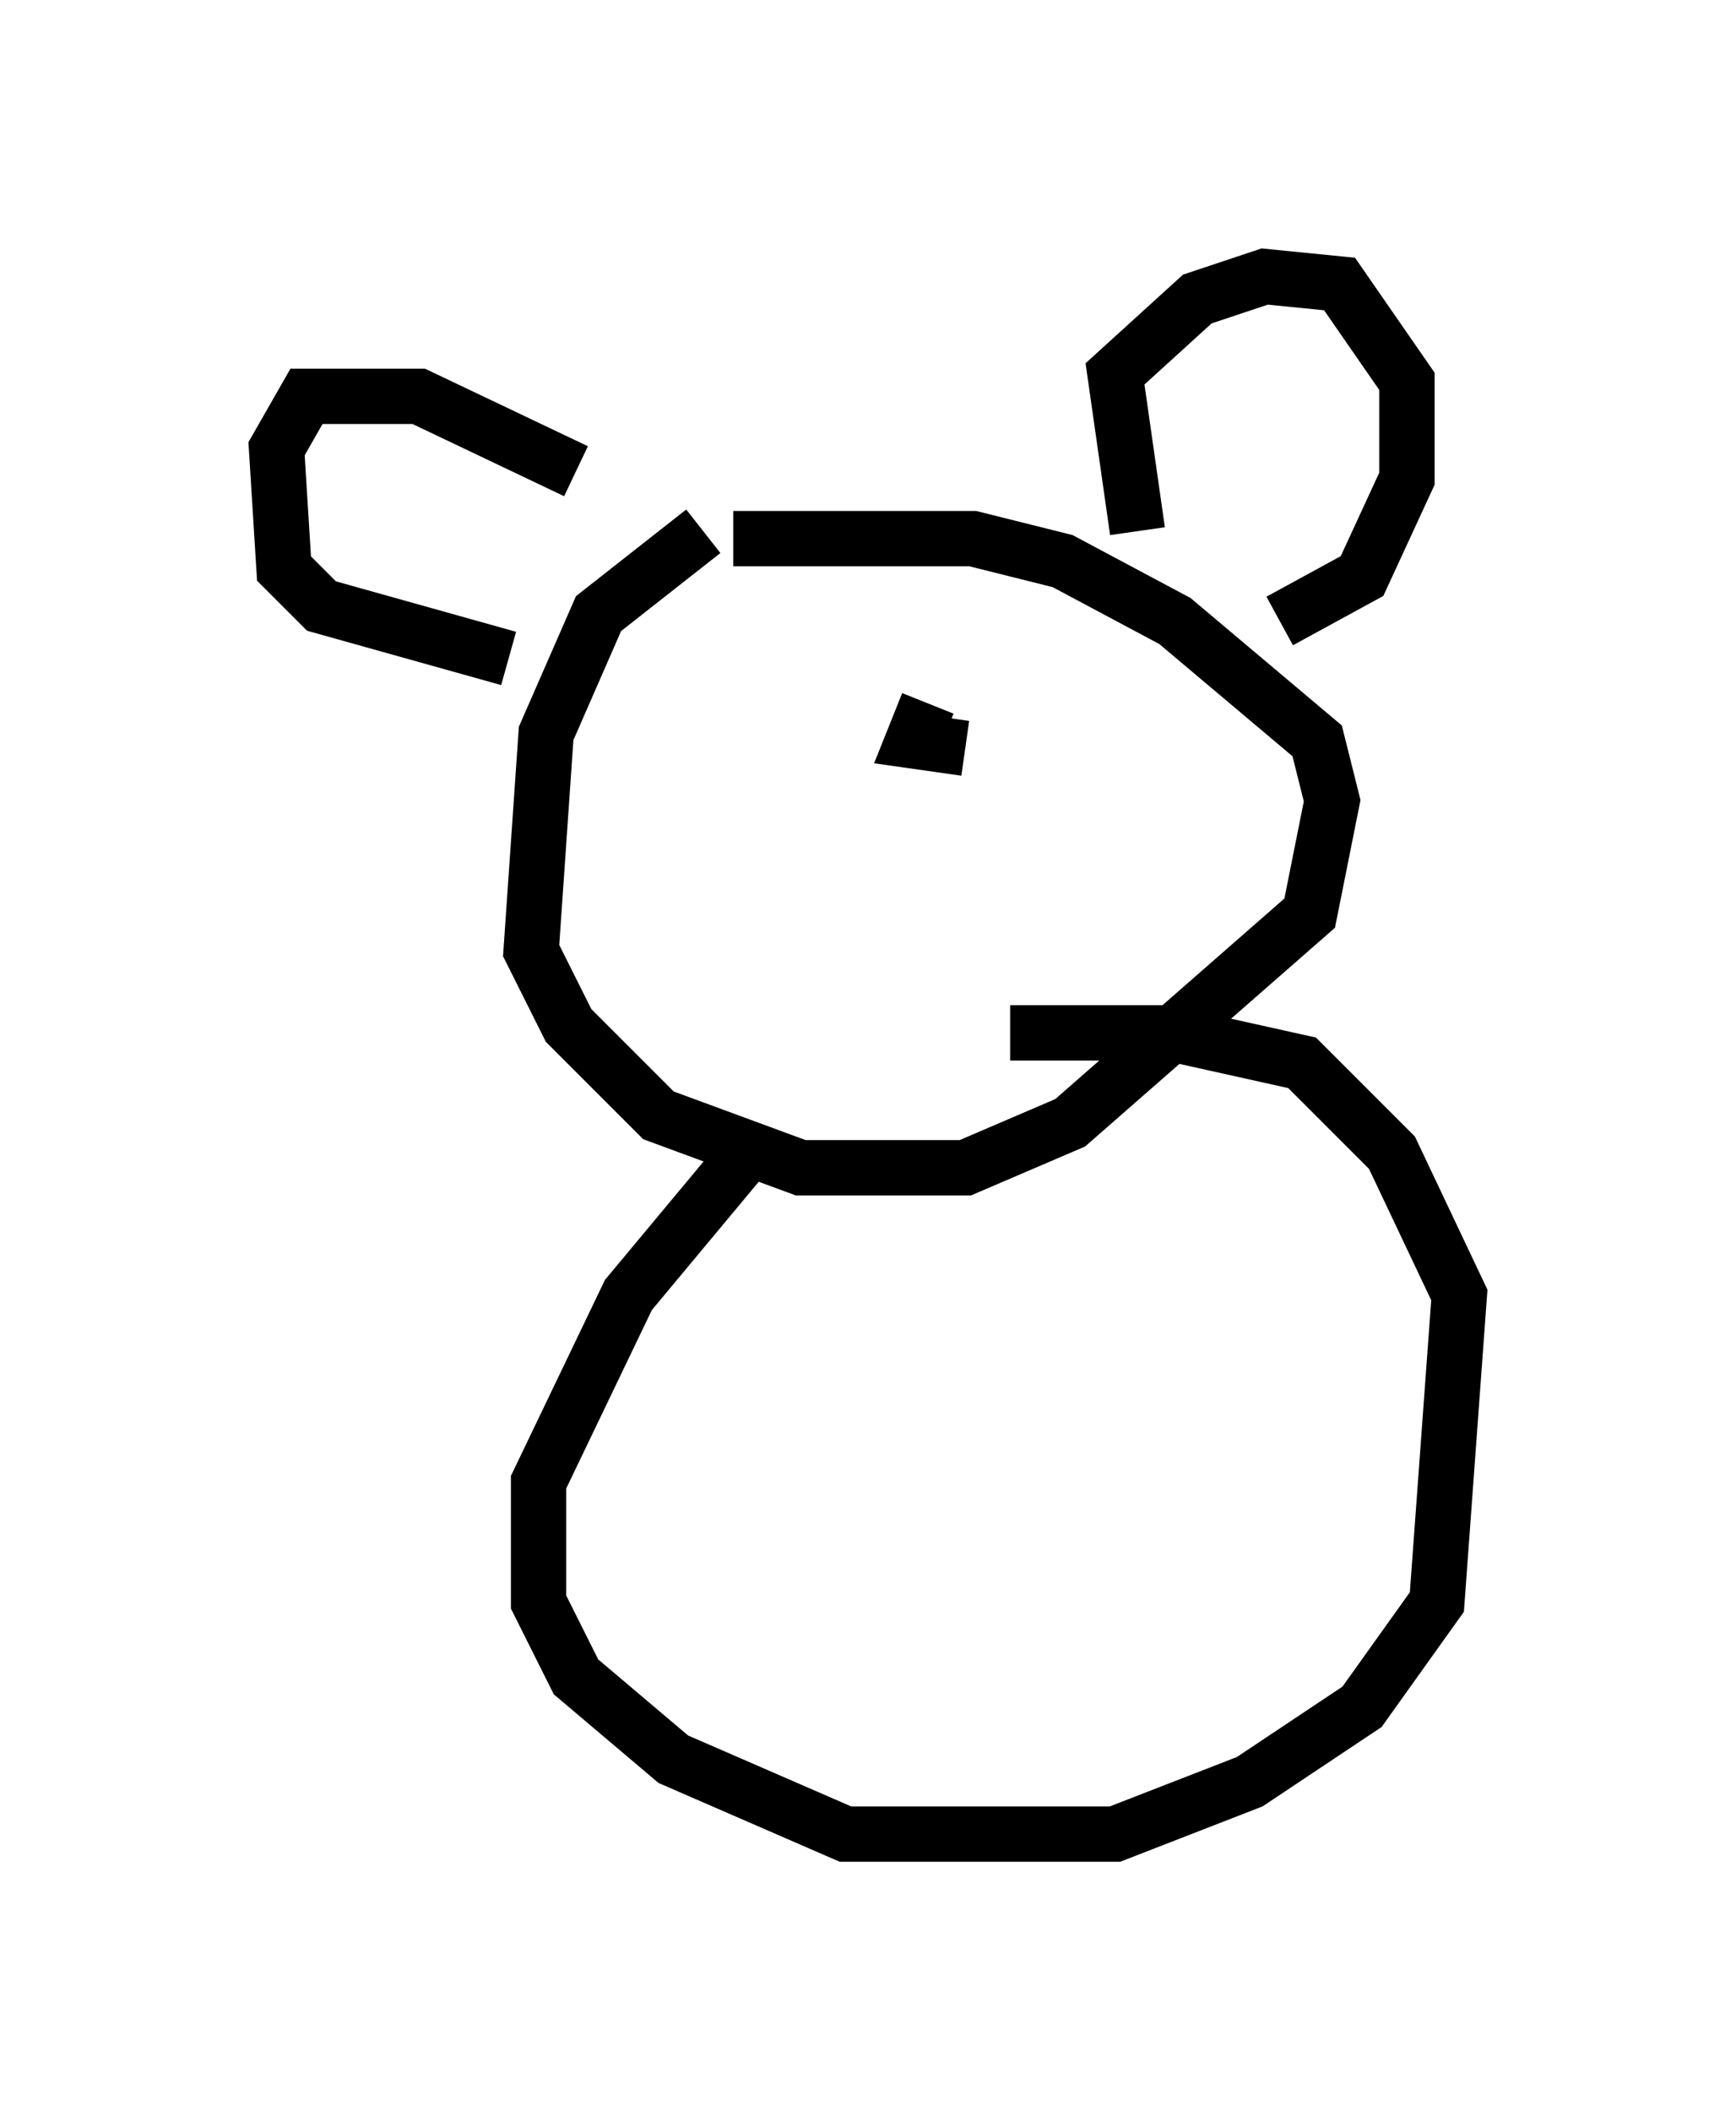 <?xml version="1.0" encoding="utf-8" ?>
<svg baseProfile="full" height="38.146" version="1.1" width="31.38" xmlns="http://www.w3.org/2000/svg" xmlns:ev="http://www.w3.org/2001/xml-events" xmlns:xlink="http://www.w3.org/1999/xlink"><defs /><rect fill="white" height="38.146" width="31.38" x="0" y="0" /><path d="M14.066, 9.465 m-1.353, 0.135 l-1.894, 1.488 -0.947, 2.165 l-0.271, 3.924 0.677, 1.353 l1.624, 1.624 2.571, 0.947 l2.977, 0.0 1.894, -0.812 l4.33, -3.789 0.406, -2.03 l-0.271, -1.083 -2.571, -2.165 l-2.03, -1.083 -1.624, -0.406 l-4.33, 0.0 m7.307, -0.135 l-0.406, -2.842 1.488, -1.353 l1.218, -0.406 1.353, 0.135 l1.218, 1.759 0.0, 1.759 l-0.812, 1.759 -1.488, 0.812 m-12.72, -2.706 l-2.842, -1.353 -2.03, 0.0 l-0.541, 0.947 0.135, 2.165 l0.677, 0.677 3.383, 0.947 m7.578, 0.812 l-0.271, 0.677 0.947, 0.135 m-4.059, 7.442 l-2.03, 2.436 -1.624, 3.383 l0.0, 2.165 0.677, 1.353 l1.759, 1.488 3.112, 1.353 l4.871, 0.0 2.436, -0.947 l2.03, -1.353 1.353, -1.894 l0.406, -5.548 -1.218, -2.571 l-1.624, -1.624 -2.436, -0.541 l-2.842, 0.0 " fill="none" stroke="black" stroke-width="1" /></svg>